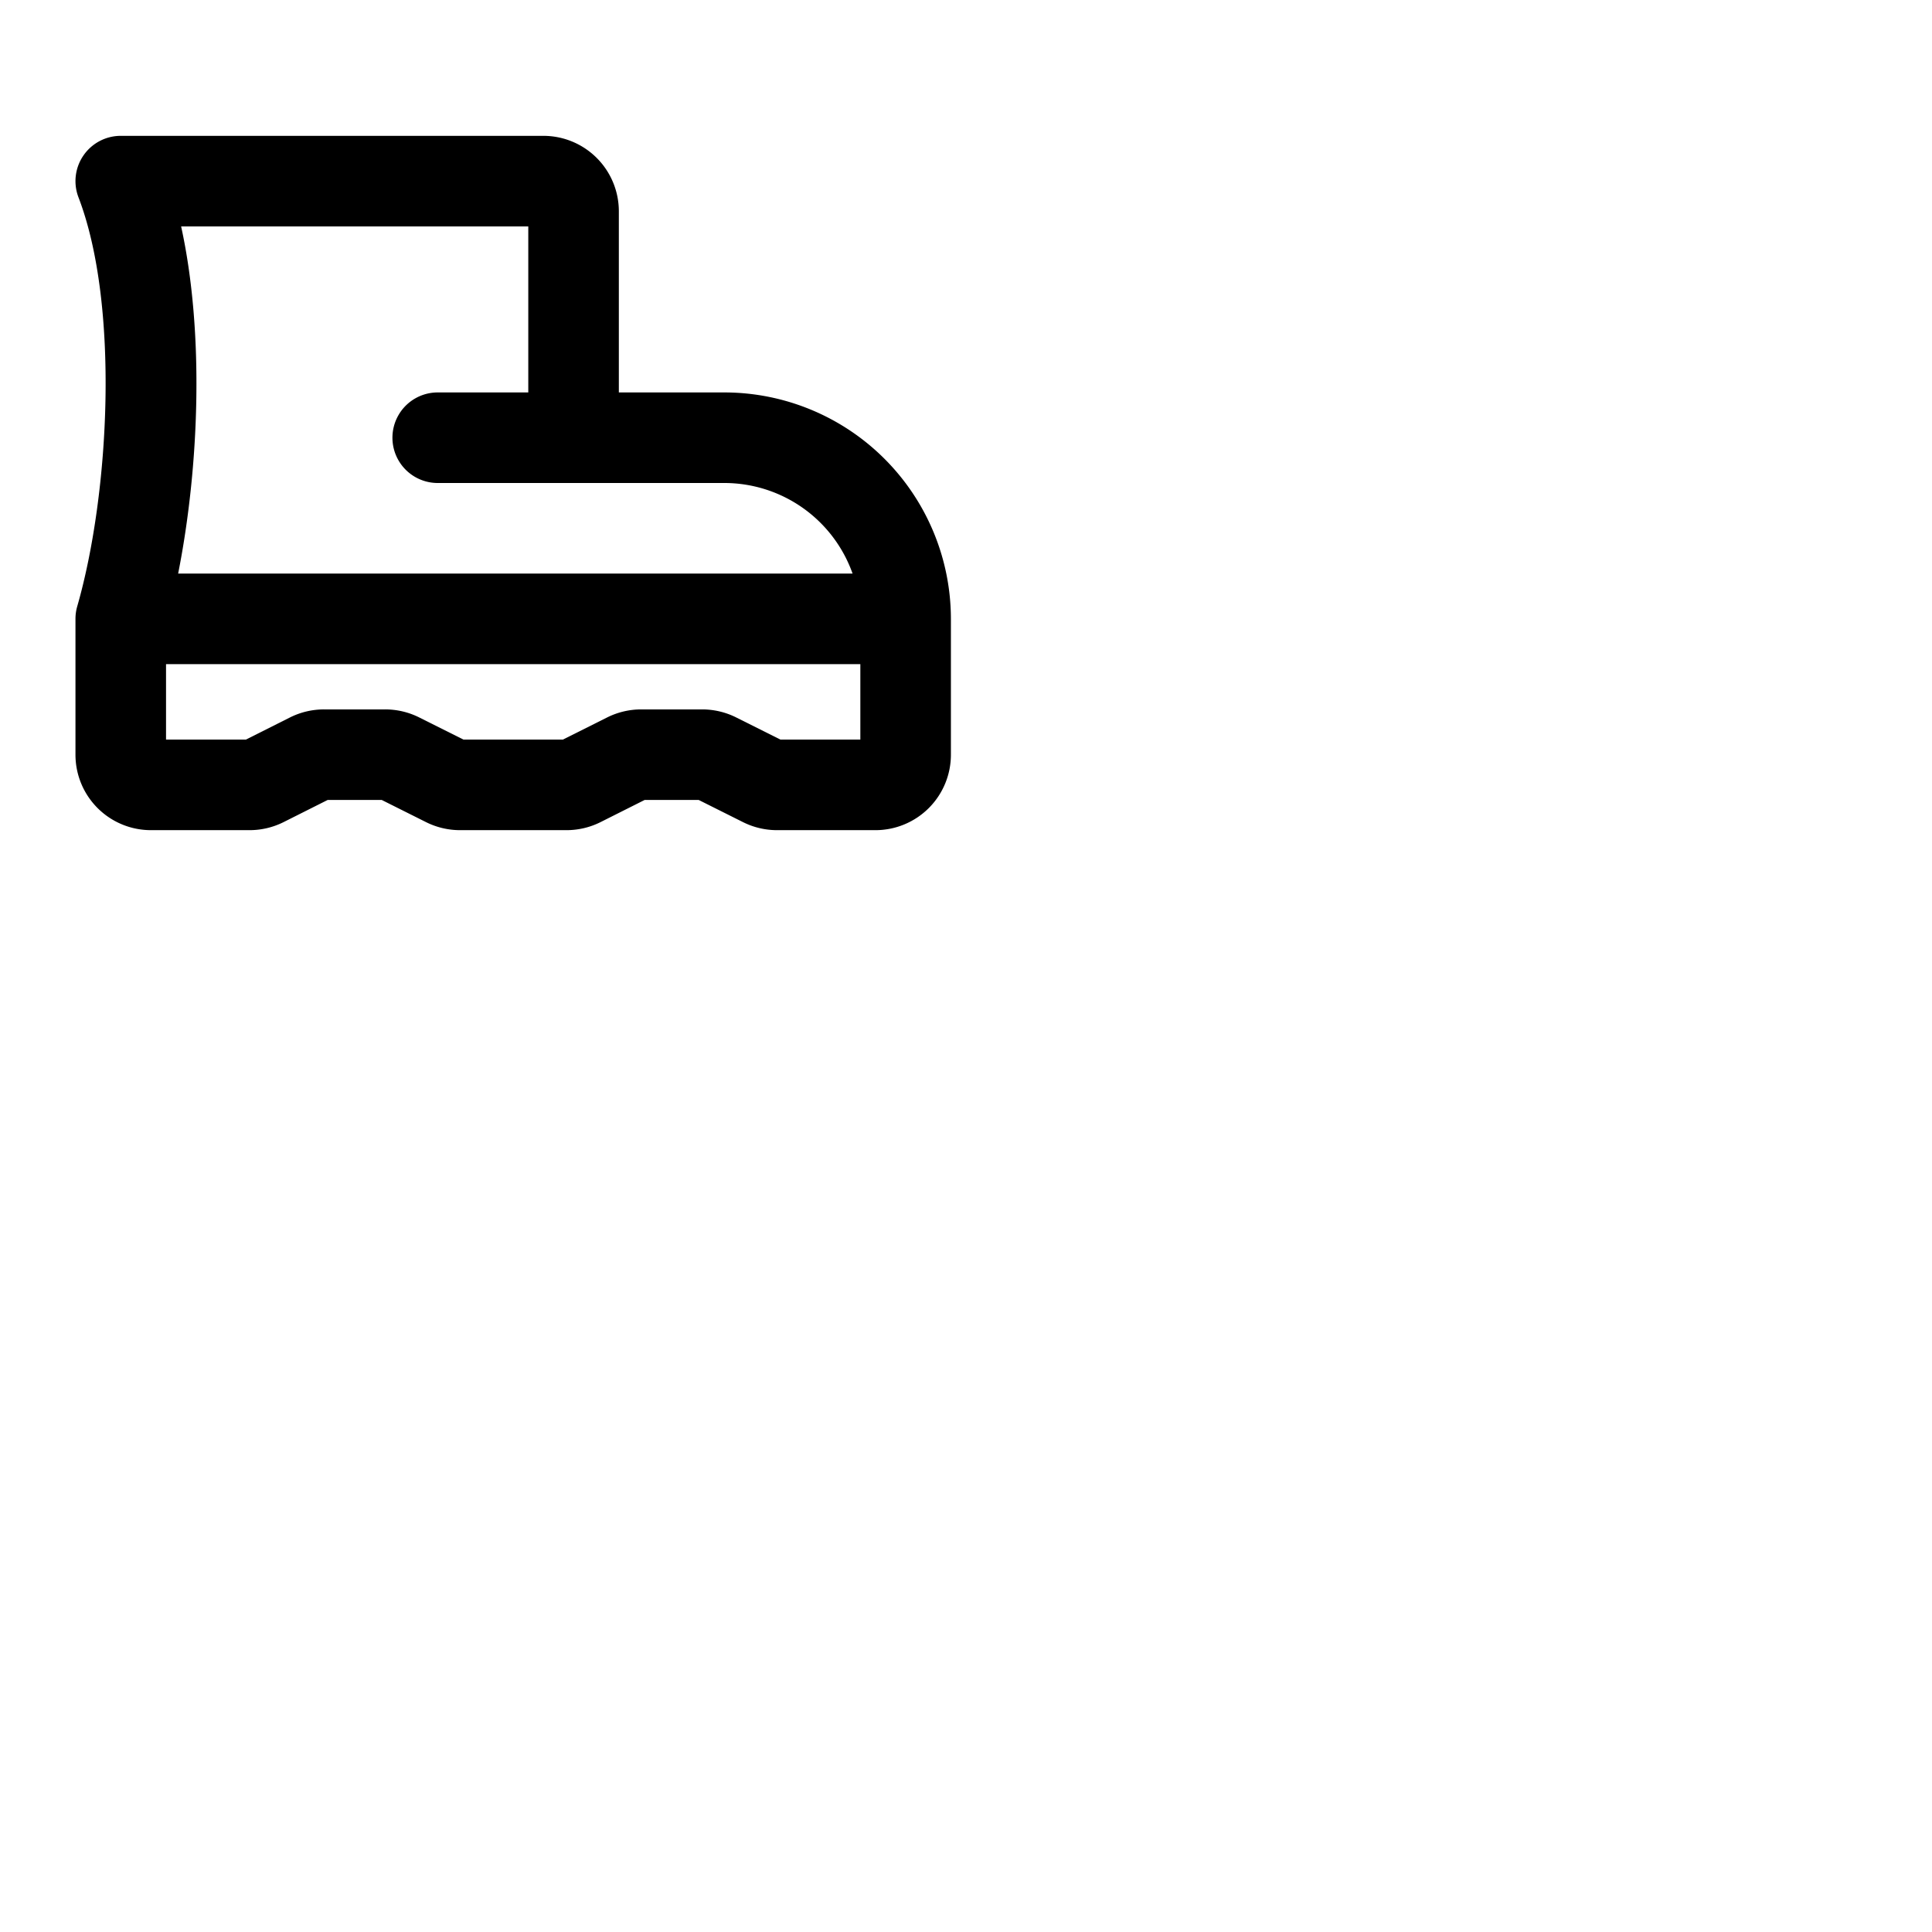 <svg xmlns="http://www.w3.org/2000/svg" version="1.1" viewBox="0 0 512 512" fill="currentColor"><path fill="currentColor" d="M192 104h-28V56a20 20 0 0 0-20-20H32a12 12 0 0 0-11.2 16.3c10.88 28.39 8.3 78.36-.33 108.38A12 12 0 0 0 20 164v36a20 20 0 0 0 20 20h26.11a20.16 20.16 0 0 0 9-2.11L86.83 212h14.34l11.77 5.89a20.16 20.16 0 0 0 9 2.11h28.22a20.16 20.16 0 0 0 8.95-2.11l11.72-5.89h14.34l11.77 5.89a20.16 20.16 0 0 0 8.95 2.11H232a20 20 0 0 0 20-20v-36a60.07 60.07 0 0 0-60-60M48 60h92v44h-24a12 12 0 0 0 0 24h76a36.07 36.07 0 0 1 33.94 24H47.21c5.54-27.92 7.02-63.59.79-92m180 136h-21.17l-11.77-5.89a20.16 20.16 0 0 0-8.95-2.11h-16.22a20.16 20.16 0 0 0-8.95 2.11L149.17 196h-26.34l-11.77-5.89a20.16 20.16 0 0 0-9-2.11H85.89a20.16 20.16 0 0 0-9 2.11L65.17 196H44v-20h184Z"/></svg>